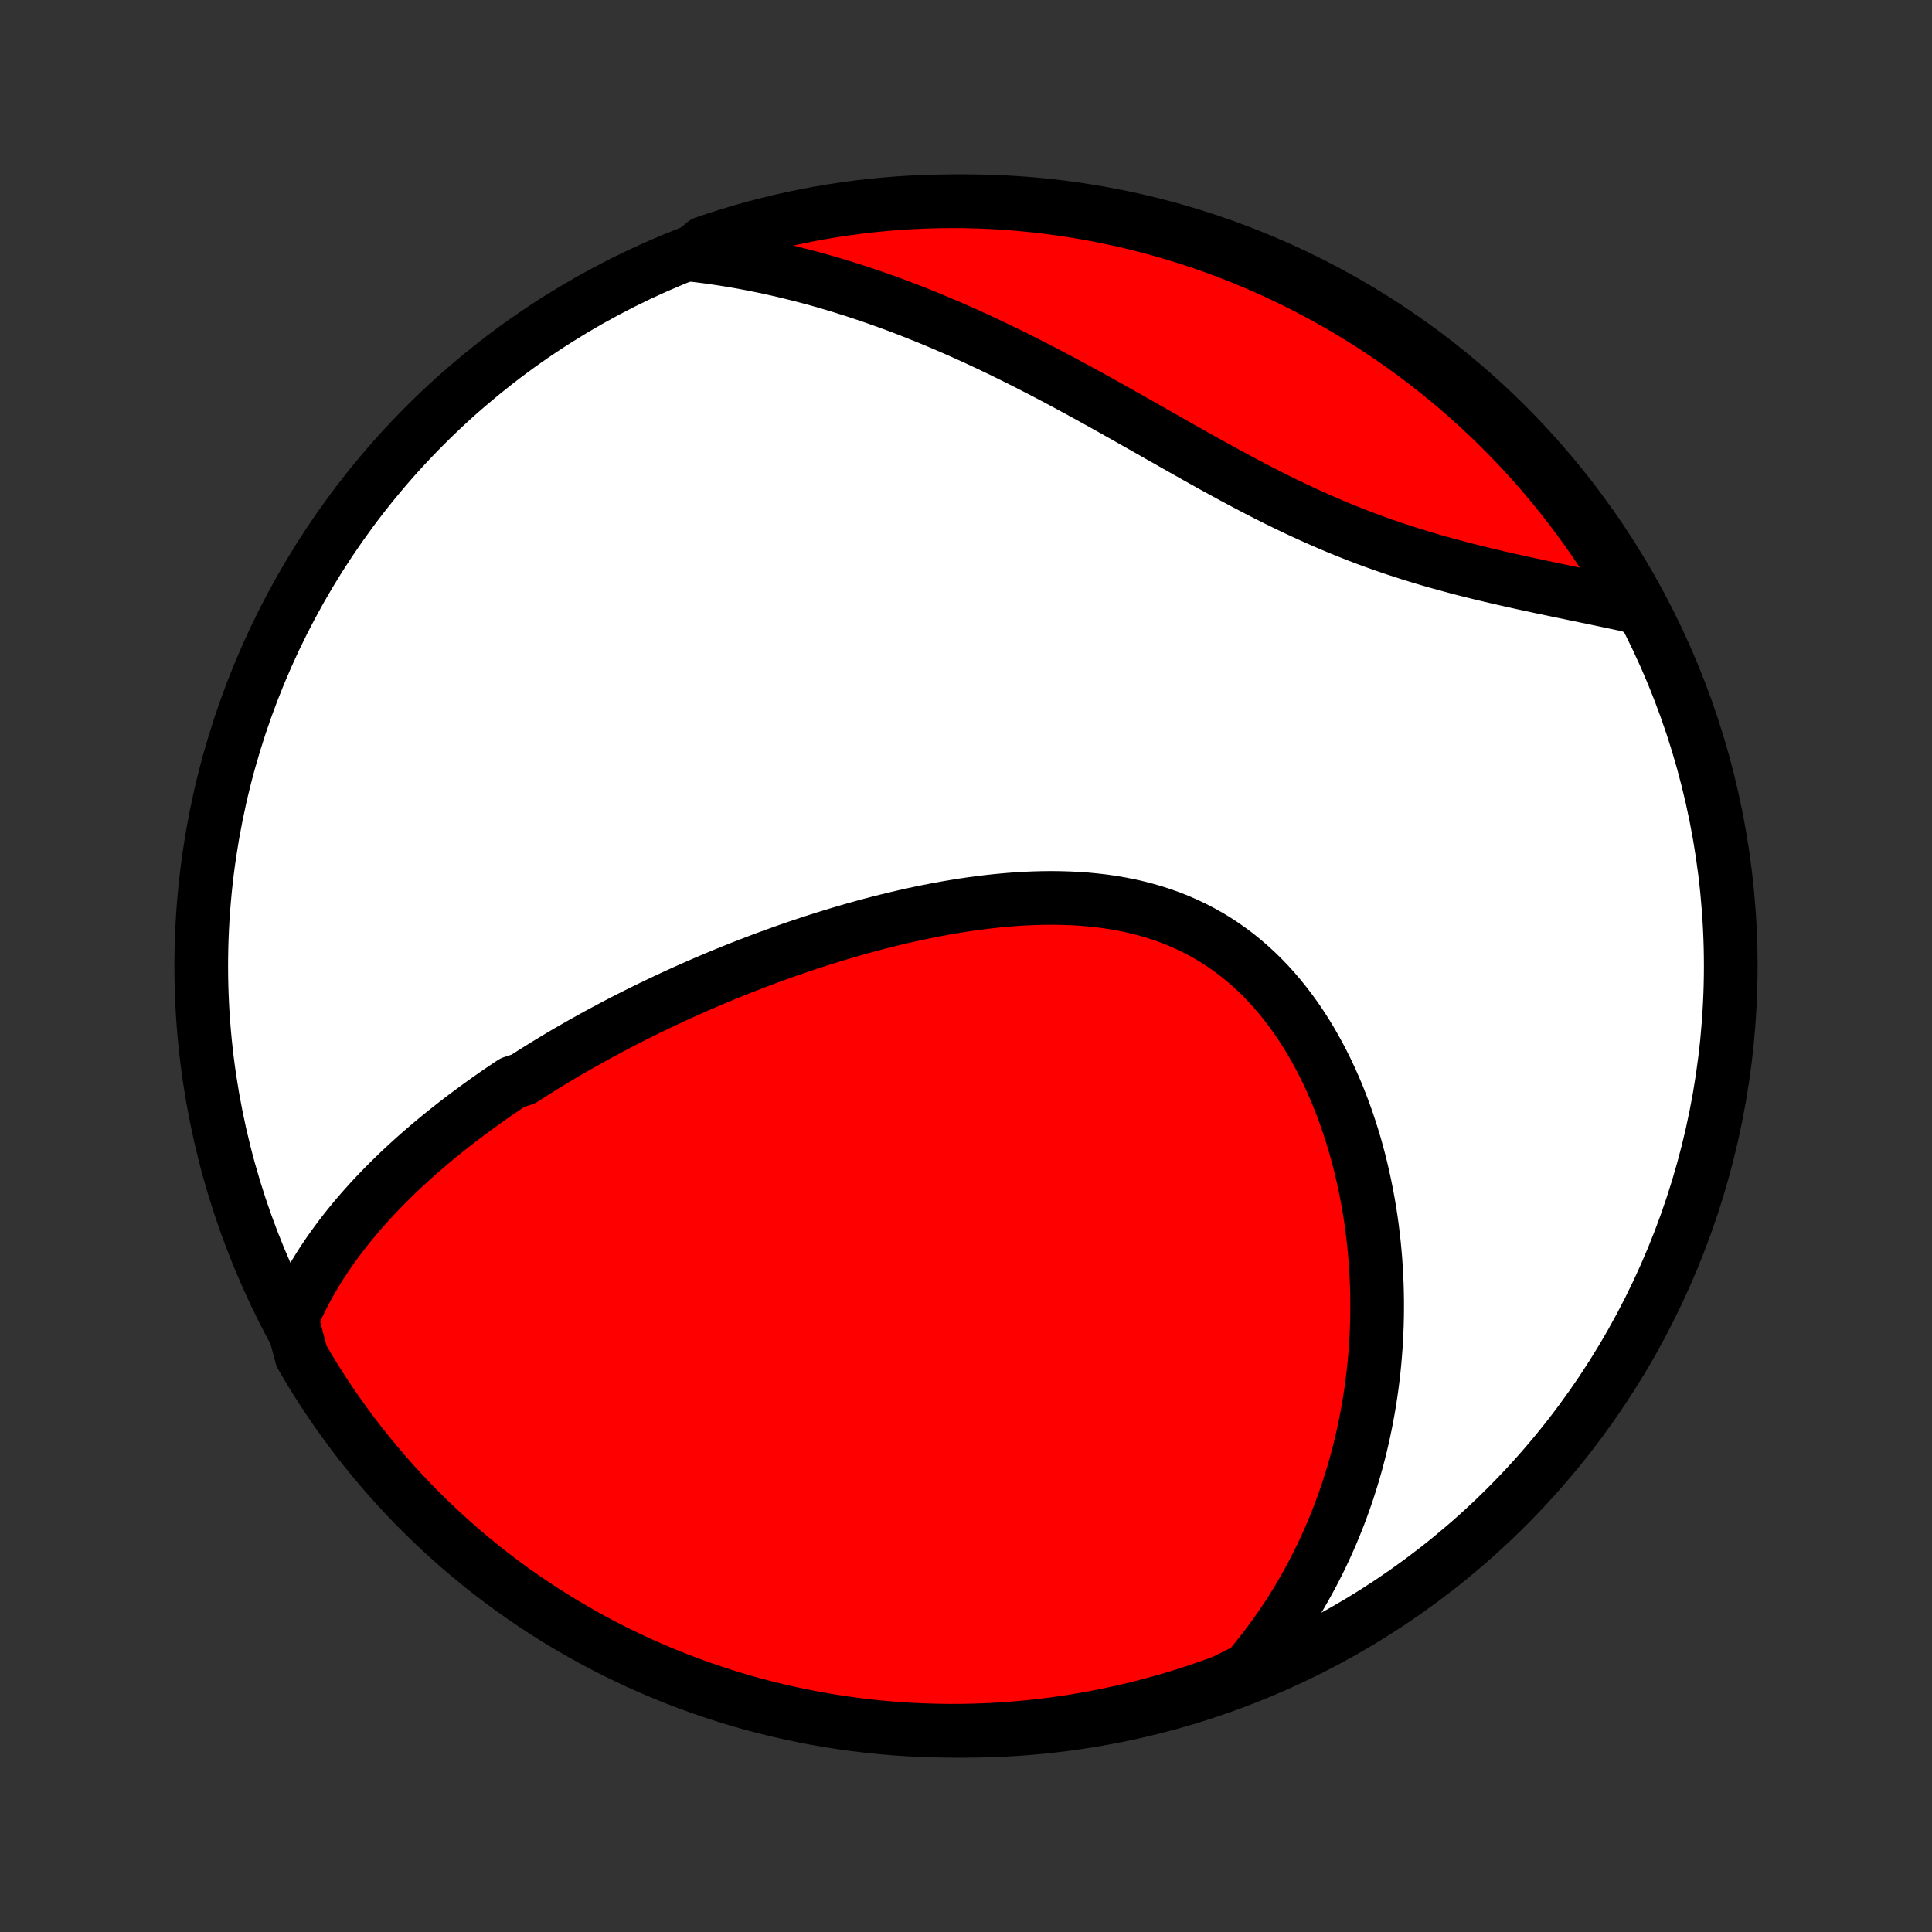 <?xml version="1.0" encoding="utf-8" standalone="no"?>
<!DOCTYPE svg PUBLIC "-//W3C//DTD SVG 1.1//EN"
  "http://www.w3.org/Graphics/SVG/1.1/DTD/svg11.dtd">
<!-- Created with matplotlib (http://matplotlib.org/) -->
<svg height="72pt" version="1.1" viewBox="0 0 72 72" width="72pt" xmlns="http://www.w3.org/2000/svg" xmlns:xlink="http://www.w3.org/1999/xlink">
 <rect x="0" y="0" width="72" height="72" fill="#333333" stroke="none"/>
 <defs>
  <style type="text/css">
*{stroke-linecap:butt;stroke-linejoin:round;}
  </style>
 </defs>
 <g id="figure_1">
  <g id="patch_1">
   <path d="
M0 72
L72 72
L72 0
L0 0
z
" style="fill:none;"/>
  </g>
  <g id="axes_1">
   <g id="PatchCollection_1">
    <defs>
     <path d="
M36 -7.5
C43.558 -7.5 50.808 -10.503 56.153 -15.848
C61.497 -21.192 64.5 -28.442 64.5 -36
C64.5 -43.558 61.497 -50.808 56.153 -56.153
C50.808 -61.497 43.558 -64.5 36 -64.5
C28.442 -64.5 21.192 -61.497 15.848 -56.153
C10.503 -50.808 7.5 -43.558 7.5 -36
C7.5 -28.442 10.503 -21.192 15.848 -15.848
C21.192 -10.503 28.442 -7.5 36 -7.5
z
" id="C0_0_a811fe30f3"/>
     <path d="
M10.877 -22.825
L10.983 -23.071
L11.093 -23.313
L11.207 -23.551
L11.325 -23.784
L11.447 -24.014
L11.573 -24.24
L11.702 -24.462
L11.835 -24.681
L11.97 -24.896
L12.109 -25.107
L12.25 -25.315
L12.394 -25.52
L12.541 -25.722
L12.69 -25.921
L12.841 -26.117
L12.994 -26.31
L13.15 -26.5
L13.307 -26.688
L13.466 -26.873
L13.628 -27.055
L13.79 -27.235
L13.955 -27.413
L14.121 -27.588
L14.289 -27.761
L14.458 -27.932
L14.629 -28.1
L14.801 -28.267
L14.974 -28.432
L15.149 -28.594
L15.325 -28.755
L15.502 -28.914
L15.681 -29.072
L15.861 -29.227
L16.042 -29.381
L16.224 -29.533
L16.407 -29.684
L16.592 -29.833
L16.778 -29.981
L16.964 -30.127
L17.152 -30.272
L17.341 -30.416
L17.532 -30.558
L17.723 -30.699
L17.916 -30.839
L18.11 -30.978
L18.304 -31.115
L18.5 -31.252
L18.698 -31.387
L18.896 -31.521
L19.096 -31.654
L19.499 -31.787
L19.703 -31.918
L19.907 -32.048
L20.113 -32.177
L20.321 -32.306
L20.53 -32.433
L20.74 -32.56
L20.951 -32.686
L21.165 -32.811
L21.379 -32.935
L21.595 -33.059
L21.813 -33.181
L22.032 -33.303
L22.252 -33.425
L22.475 -33.545
L22.699 -33.665
L22.924 -33.784
L23.151 -33.903
L23.381 -34.021
L23.611 -34.138
L23.844 -34.254
L24.079 -34.37
L24.315 -34.485
L24.553 -34.599
L24.794 -34.713
L25.036 -34.826
L25.28 -34.938
L25.526 -35.05
L25.775 -35.161
L26.025 -35.271
L26.278 -35.38
L26.533 -35.489
L26.79 -35.597
L27.049 -35.704
L27.31 -35.81
L27.574 -35.916
L27.84 -36.02
L28.108 -36.123
L28.379 -36.226
L28.652 -36.328
L28.928 -36.428
L29.205 -36.528
L29.486 -36.626
L29.768 -36.723
L30.053 -36.818
L30.341 -36.913
L30.631 -37.006
L30.923 -37.097
L31.218 -37.187
L31.515 -37.275
L31.814 -37.362
L32.116 -37.446
L32.419 -37.529
L32.726 -37.609
L33.034 -37.687
L33.344 -37.763
L33.657 -37.837
L33.972 -37.908
L34.288 -37.976
L34.607 -38.041
L34.927 -38.103
L35.248 -38.162
L35.572 -38.217
L35.897 -38.269
L36.223 -38.317
L36.55 -38.36
L36.878 -38.4
L37.207 -38.435
L37.537 -38.465
L37.867 -38.491
L38.197 -38.511
L38.528 -38.525
L38.858 -38.534
L39.189 -38.537
L39.518 -38.533
L39.847 -38.523
L40.175 -38.507
L40.501 -38.483
L40.826 -38.451
L41.149 -38.413
L41.47 -38.366
L41.788 -38.311
L42.104 -38.248
L42.417 -38.176
L42.727 -38.095
L43.033 -38.005
L43.335 -37.907
L43.633 -37.799
L43.928 -37.682
L44.217 -37.555
L44.502 -37.419
L44.782 -37.274
L45.057 -37.12
L45.327 -36.956
L45.591 -36.783
L45.849 -36.601
L46.102 -36.411
L46.348 -36.211
L46.589 -36.004
L46.823 -35.788
L47.051 -35.565
L47.273 -35.334
L47.489 -35.095
L47.698 -34.85
L47.9 -34.599
L48.097 -34.341
L48.287 -34.078
L48.47 -33.809
L48.647 -33.536
L48.818 -33.257
L48.982 -32.974
L49.14 -32.688
L49.292 -32.397
L49.438 -32.104
L49.577 -31.807
L49.711 -31.508
L49.839 -31.206
L49.96 -30.902
L50.076 -30.597
L50.186 -30.29
L50.29 -29.981
L50.389 -29.672
L50.483 -29.361
L50.57 -29.051
L50.653 -28.739
L50.73 -28.428
L50.802 -28.116
L50.869 -27.805
L50.931 -27.494
L50.989 -27.183
L51.041 -26.872
L51.089 -26.563
L51.132 -26.254
L51.17 -25.946
L51.204 -25.639
L51.233 -25.332
L51.259 -25.027
L51.279 -24.724
L51.296 -24.421
L51.309 -24.12
L51.317 -23.82
L51.322 -23.521
L51.322 -23.224
L51.319 -22.929
L51.312 -22.635
L51.3 -22.342
L51.286 -22.051
L51.267 -21.761
L51.245 -21.474
L51.22 -21.187
L51.191 -20.902
L51.158 -20.619
L51.122 -20.337
L51.082 -20.057
L51.039 -19.779
L50.993 -19.502
L50.943 -19.227
L50.89 -18.953
L50.834 -18.68
L50.774 -18.41
L50.711 -18.14
L50.645 -17.873
L50.575 -17.607
L50.502 -17.342
L50.426 -17.078
L50.346 -16.817
L50.264 -16.556
L50.178 -16.297
L50.088 -16.04
L49.996 -15.783
L49.9 -15.528
L49.8 -15.275
L49.698 -15.023
L49.592 -14.772
L49.482 -14.522
L49.369 -14.274
L49.253 -14.026
L49.133 -13.781
L49.009 -13.536
L48.882 -13.293
L48.751 -13.05
L48.617 -12.81
L48.479 -12.57
L48.337 -12.332
L48.191 -12.094
L48.041 -11.858
L47.887 -11.623
L47.729 -11.39
L47.566 -11.158
L47.4 -10.926
L47.229 -10.697
L47.054 -10.468
L46.875 -10.241
L46.69 -10.015
L46.502 -9.79
L46.059 -9.567
L45.592 -9.334
L45.122 -9.163
L44.649 -8.999
L44.174 -8.844
L43.696 -8.697
L43.216 -8.559
L42.734 -8.429
L42.25 -8.307
L41.763 -8.194
L41.275 -8.089
L40.786 -7.993
L40.295 -7.905
L39.802 -7.825
L39.309 -7.755
L38.814 -7.693
L38.319 -7.639
L37.823 -7.595
L37.326 -7.558
L36.829 -7.531
L36.332 -7.512
L35.834 -7.502
L35.337 -7.5
L34.84 -7.508
L34.343 -7.524
L33.847 -7.548
L33.351 -7.581
L32.856 -7.623
L32.362 -7.674
L31.87 -7.733
L31.378 -7.801
L30.888 -7.877
L30.399 -7.962
L29.913 -8.056
L29.428 -8.158
L28.945 -8.268
L28.464 -8.387
L27.985 -8.514
L27.509 -8.65
L27.036 -8.794
L26.565 -8.947
L26.097 -9.107
L25.632 -9.276
L25.17 -9.453
L24.712 -9.638
L24.257 -9.831
L23.805 -10.032
L23.358 -10.241
L22.914 -10.457
L22.474 -10.682
L22.038 -10.914
L21.607 -11.154
L21.18 -11.402
L20.757 -11.656
L20.339 -11.919
L19.926 -12.188
L19.518 -12.465
L19.114 -12.749
L18.716 -13.041
L18.323 -13.339
L17.936 -13.644
L17.554 -13.956
L17.178 -14.274
L16.807 -14.6
L16.442 -14.931
L16.084 -15.27
L15.731 -15.614
L15.384 -15.965
L15.044 -16.322
L14.71 -16.684
L14.383 -17.053
L14.062 -17.428
L13.748 -17.808
L13.44 -18.193
L13.14 -18.584
L12.846 -18.981
L12.56 -19.382
L12.28 -19.789
L12.008 -20.201
L11.743 -20.617
L11.486 -21.038
L11.236 -21.464
z
" id="C0_1_74eaa011cf"/>
     <path d="
M25.749 -62.508
L26.042 -62.473
L26.335 -62.436
L26.628 -62.395
L26.922 -62.351
L27.216 -62.304
L27.51 -62.254
L27.805 -62.2
L28.1 -62.144
L28.396 -62.084
L28.692 -62.021
L28.989 -61.955
L29.286 -61.886
L29.584 -61.813
L29.883 -61.738
L30.182 -61.659
L30.482 -61.577
L30.783 -61.492
L31.084 -61.403
L31.386 -61.311
L31.689 -61.216
L31.994 -61.118
L32.298 -61.016
L32.604 -60.911
L32.91 -60.803
L33.218 -60.692
L33.526 -60.577
L33.836 -60.459
L34.146 -60.337
L34.457 -60.213
L34.769 -60.085
L35.083 -59.953
L35.397 -59.819
L35.712 -59.681
L36.028 -59.54
L36.345 -59.396
L36.663 -59.248
L36.981 -59.098
L37.301 -58.945
L37.622 -58.788
L37.943 -58.629
L38.266 -58.466
L38.589 -58.301
L38.913 -58.134
L39.238 -57.963
L39.564 -57.791
L39.89 -57.615
L40.218 -57.438
L40.546 -57.258
L40.874 -57.077
L41.203 -56.894
L41.533 -56.709
L41.864 -56.523
L42.195 -56.336
L42.527 -56.148
L42.859 -55.96
L43.191 -55.77
L43.525 -55.581
L43.858 -55.392
L44.192 -55.203
L44.526 -55.015
L44.861 -54.828
L45.196 -54.641
L45.532 -54.457
L45.867 -54.274
L46.203 -54.094
L46.539 -53.915
L46.876 -53.74
L47.212 -53.567
L47.549 -53.398
L47.886 -53.232
L48.223 -53.07
L48.561 -52.912
L48.898 -52.758
L49.235 -52.608
L49.572 -52.462
L49.909 -52.32
L50.246 -52.184
L50.582 -52.051
L50.918 -51.923
L51.254 -51.8
L51.589 -51.681
L51.923 -51.566
L52.257 -51.456
L52.589 -51.35
L52.921 -51.247
L53.251 -51.149
L53.581 -51.054
L53.908 -50.963
L54.235 -50.875
L54.559 -50.79
L54.882 -50.709
L55.203 -50.629
L55.522 -50.553
L55.839 -50.479
L56.154 -50.407
L56.466 -50.337
L56.776 -50.268
L57.084 -50.202
L57.389 -50.136
L57.691 -50.073
L57.991 -50.01
L58.288 -49.948
L58.582 -49.887
L58.873 -49.827
L59.161 -49.767
L59.446 -49.708
L59.728 -49.649
L60.007 -49.59
L60.283 -49.532
L60.556 -49.474
L60.826 -49.415
L60.92 -49.357
L60.675 -49.828
L60.423 -50.261
L60.163 -50.69
L59.895 -51.114
L59.62 -51.533
L59.338 -51.948
L59.049 -52.358
L58.753 -52.762
L58.45 -53.162
L58.141 -53.557
L57.824 -53.946
L57.501 -54.329
L57.171 -54.708
L56.835 -55.08
L56.492 -55.446
L56.143 -55.807
L55.788 -56.162
L55.428 -56.51
L55.061 -56.852
L54.688 -57.188
L54.309 -57.518
L53.925 -57.841
L53.536 -58.157
L53.141 -58.466
L52.741 -58.769
L52.336 -59.065
L51.926 -59.353
L51.511 -59.635
L51.092 -59.909
L50.667 -60.176
L50.239 -60.436
L49.806 -60.688
L49.368 -60.933
L48.927 -61.17
L48.482 -61.4
L48.033 -61.621
L47.58 -61.835
L47.124 -62.041
L46.664 -62.239
L46.201 -62.43
L45.735 -62.612
L45.266 -62.786
L44.795 -62.952
L44.32 -63.109
L43.843 -63.258
L43.364 -63.4
L42.882 -63.532
L42.398 -63.657
L41.913 -63.773
L41.425 -63.88
L40.936 -63.979
L40.446 -64.069
L39.954 -64.151
L39.46 -64.224
L38.966 -64.289
L38.471 -64.345
L37.975 -64.393
L37.479 -64.431
L36.982 -64.462
L36.484 -64.483
L35.987 -64.496
L35.49 -64.5
L34.992 -64.495
L34.495 -64.482
L33.999 -64.46
L33.503 -64.43
L33.008 -64.39
L32.514 -64.343
L32.021 -64.286
L31.529 -64.221
L31.038 -64.147
L30.549 -64.065
L30.062 -63.974
L29.576 -63.874
L29.093 -63.767
L28.611 -63.65
L28.132 -63.526
L27.655 -63.392
L27.181 -63.251
L26.709 -63.101
L26.24 -62.943
z
" id="C0_2_d65a4e5453"/>
    </defs>
    <g clip-path="url(#p1bffca34e9)">
     <use style="fill:#ffffff;stroke:#000000;stroke-width:2.0;" x="0.0" xlink:href="#C0_0_a811fe30f3" y="72.0"/>
    </g>
    <g clip-path="url(#p1bffca34e9)">
     <use style="fill:#ff0000;stroke:#000000;stroke-width:2.0;" x="0.0" xlink:href="#C0_1_74eaa011cf" y="72.0"/>
    </g>
    <g clip-path="url(#p1bffca34e9)">
     <use style="fill:#ff0000;stroke:#000000;stroke-width:2.0;" x="0.0" xlink:href="#C0_2_d65a4e5453" y="72.0"/>
    </g>
   </g>
  </g>
 </g>
 <defs>
  <clipPath id="p1bffca34e9">
   <rect height="72.0" width="72.0" x="0.0" y="0.0"/>
  </clipPath>
 </defs>
</svg>
